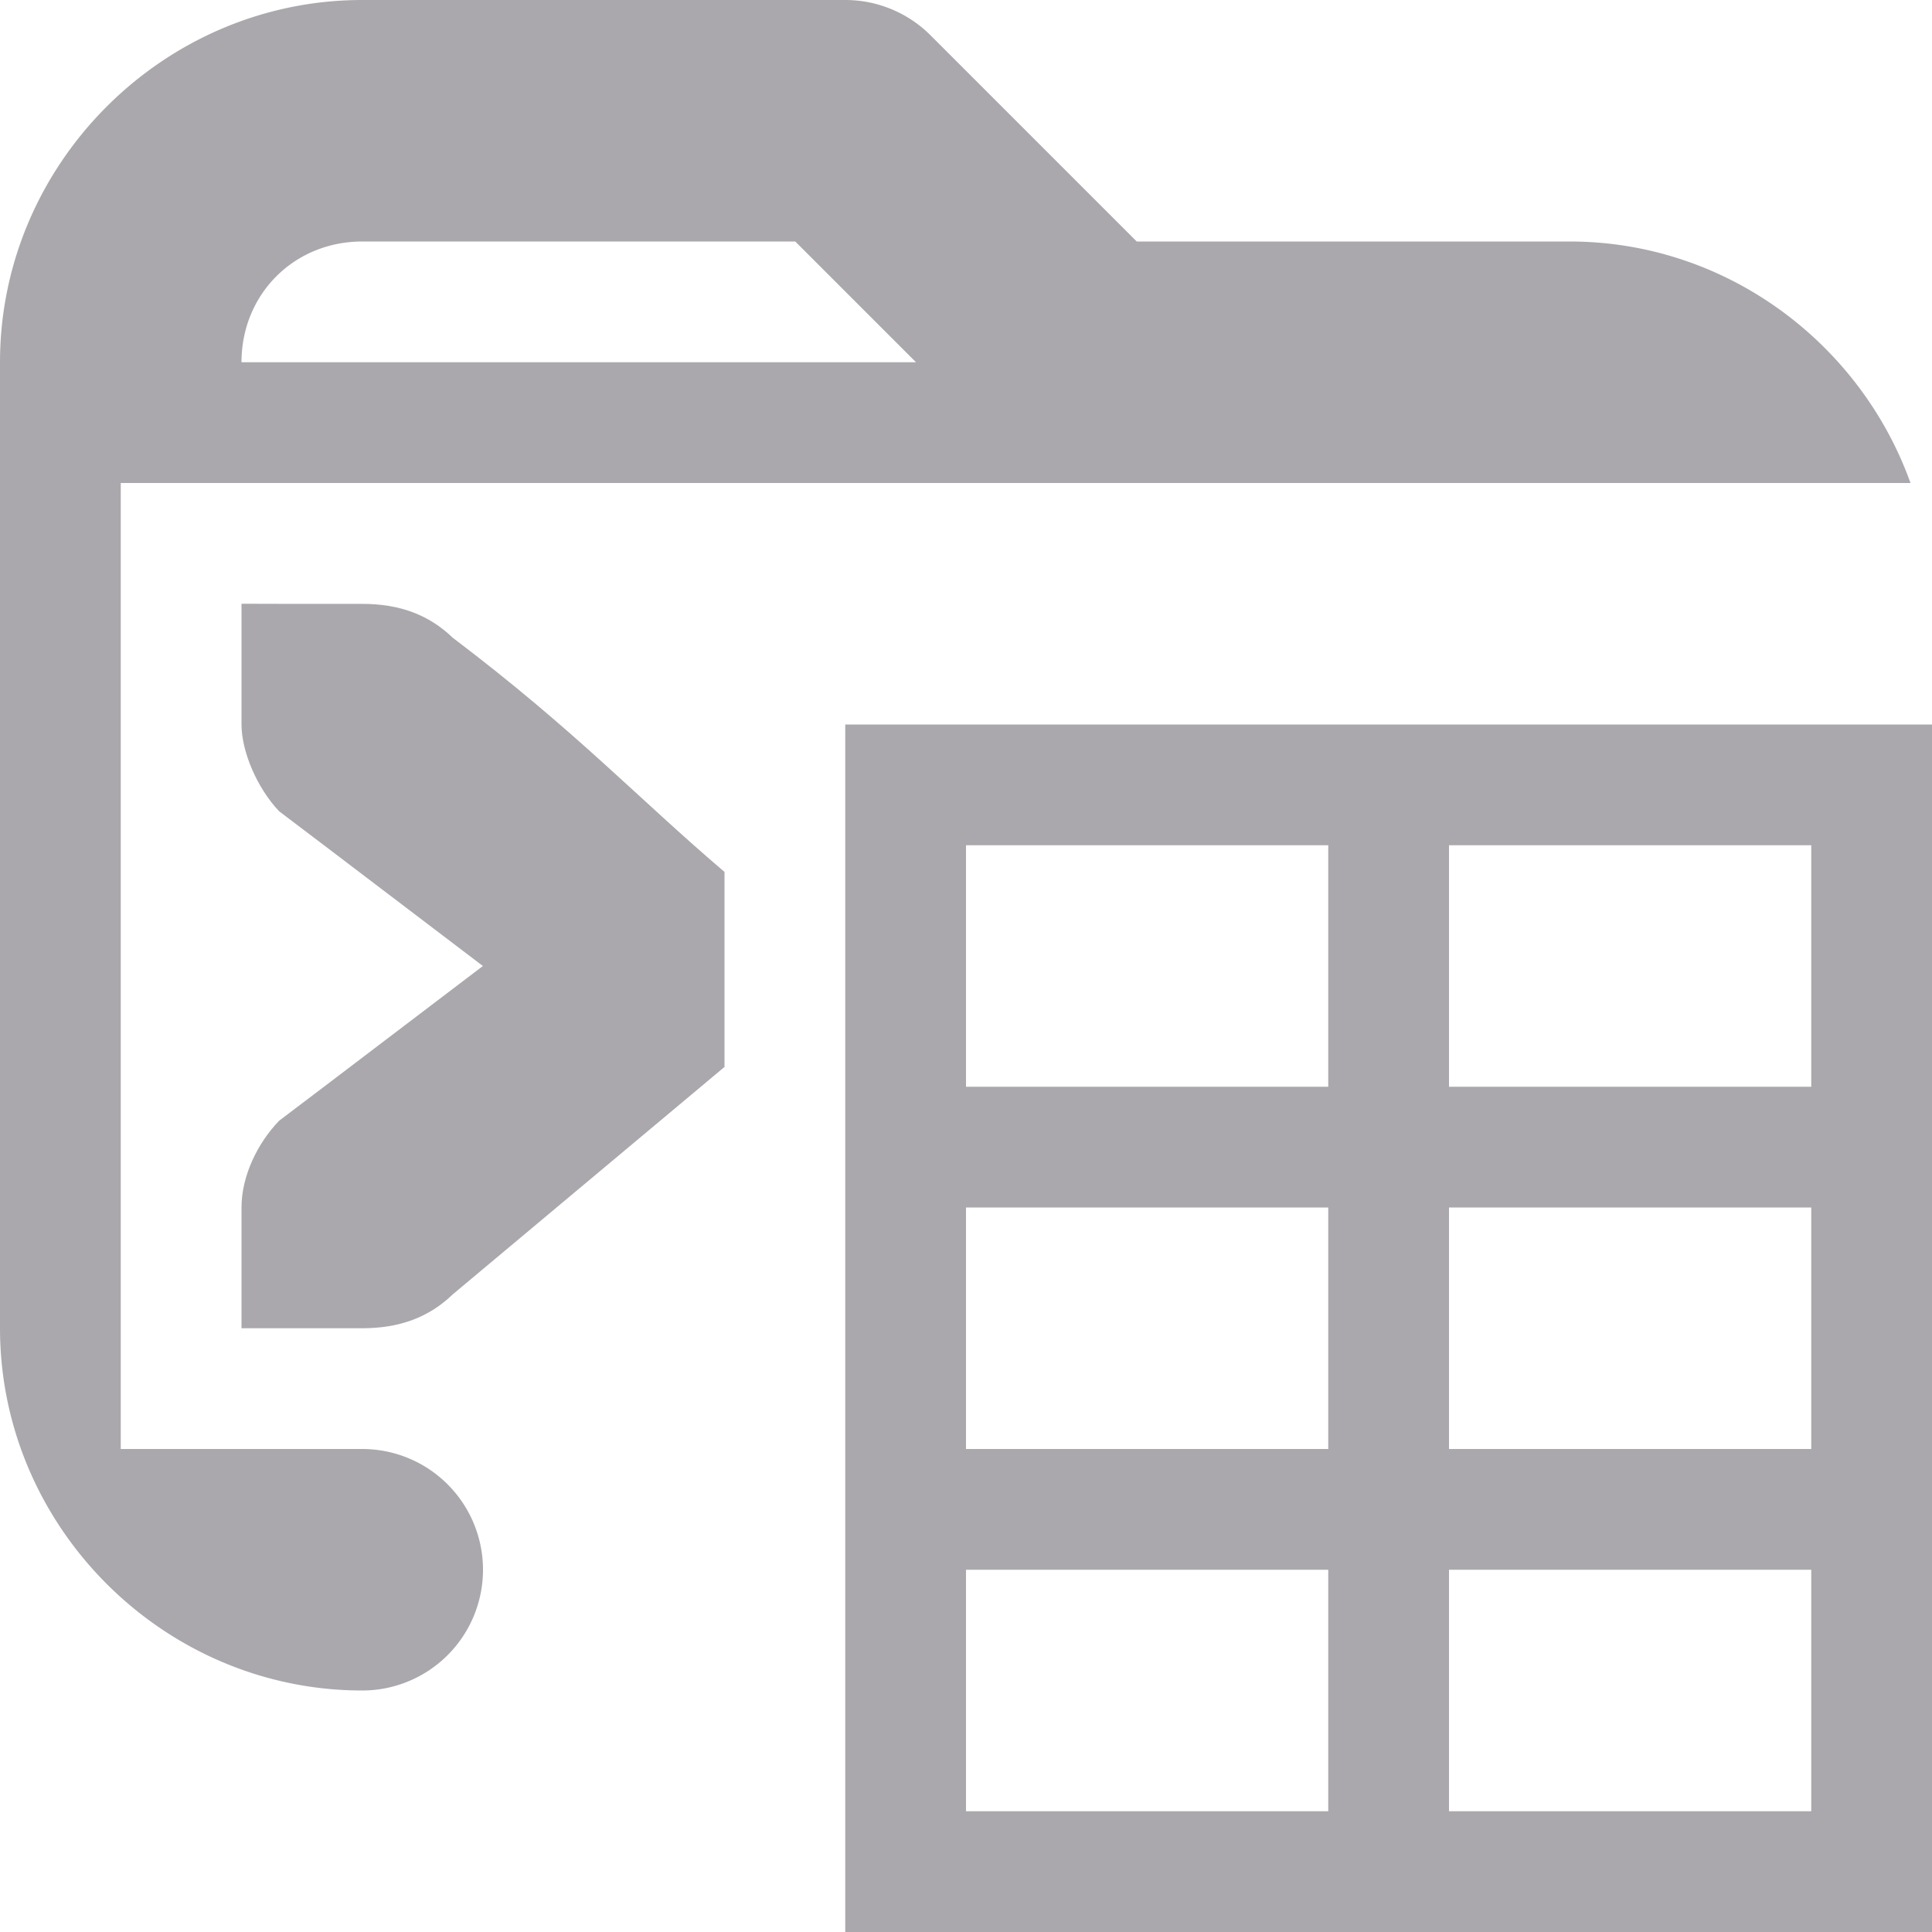 <svg viewBox="0 0 16 16" xmlns="http://www.w3.org/2000/svg"><g fill="#aaa8ac"><path d="m2 5v1c0 .224.13.528.312.719l.371.281 1.316 1-1.316 1-.371.281c-.183.19-.312.462-.312.719v1h.412.588c.309 0 .552-.09.75-.281l2.25-1.883v-1.615c-.725-.618-1.234-1.17-2.25-1.939-.198-.191-.441-.281-.75-.281h-.588zm5 1v10h1 3 1 3 1v-10zm1 1h3v2h-3zm4 0h3v2h-3zm-4 3h3v2h-3zm4 0h3v2h-3zm-4 3h3v2h-3zm4 0h3v2h-3z"/><path d="m3 0c-1.645 0-3 1.355-3 3v8c0 1.645 1.355 3 3 3a1 1 0 0 0 1-1 1 1 0 0 0 -1-1h-2v-8h1 5 2 4 2.822c-.416-1.16-1.528-2-2.822-2h-3.586l-1.707-1.707c-.188-.188-.442-.293-.707-.293zm0 2h3.586l1 1h-5.586c0-.564.436-1 1-1z"/></g></svg>
